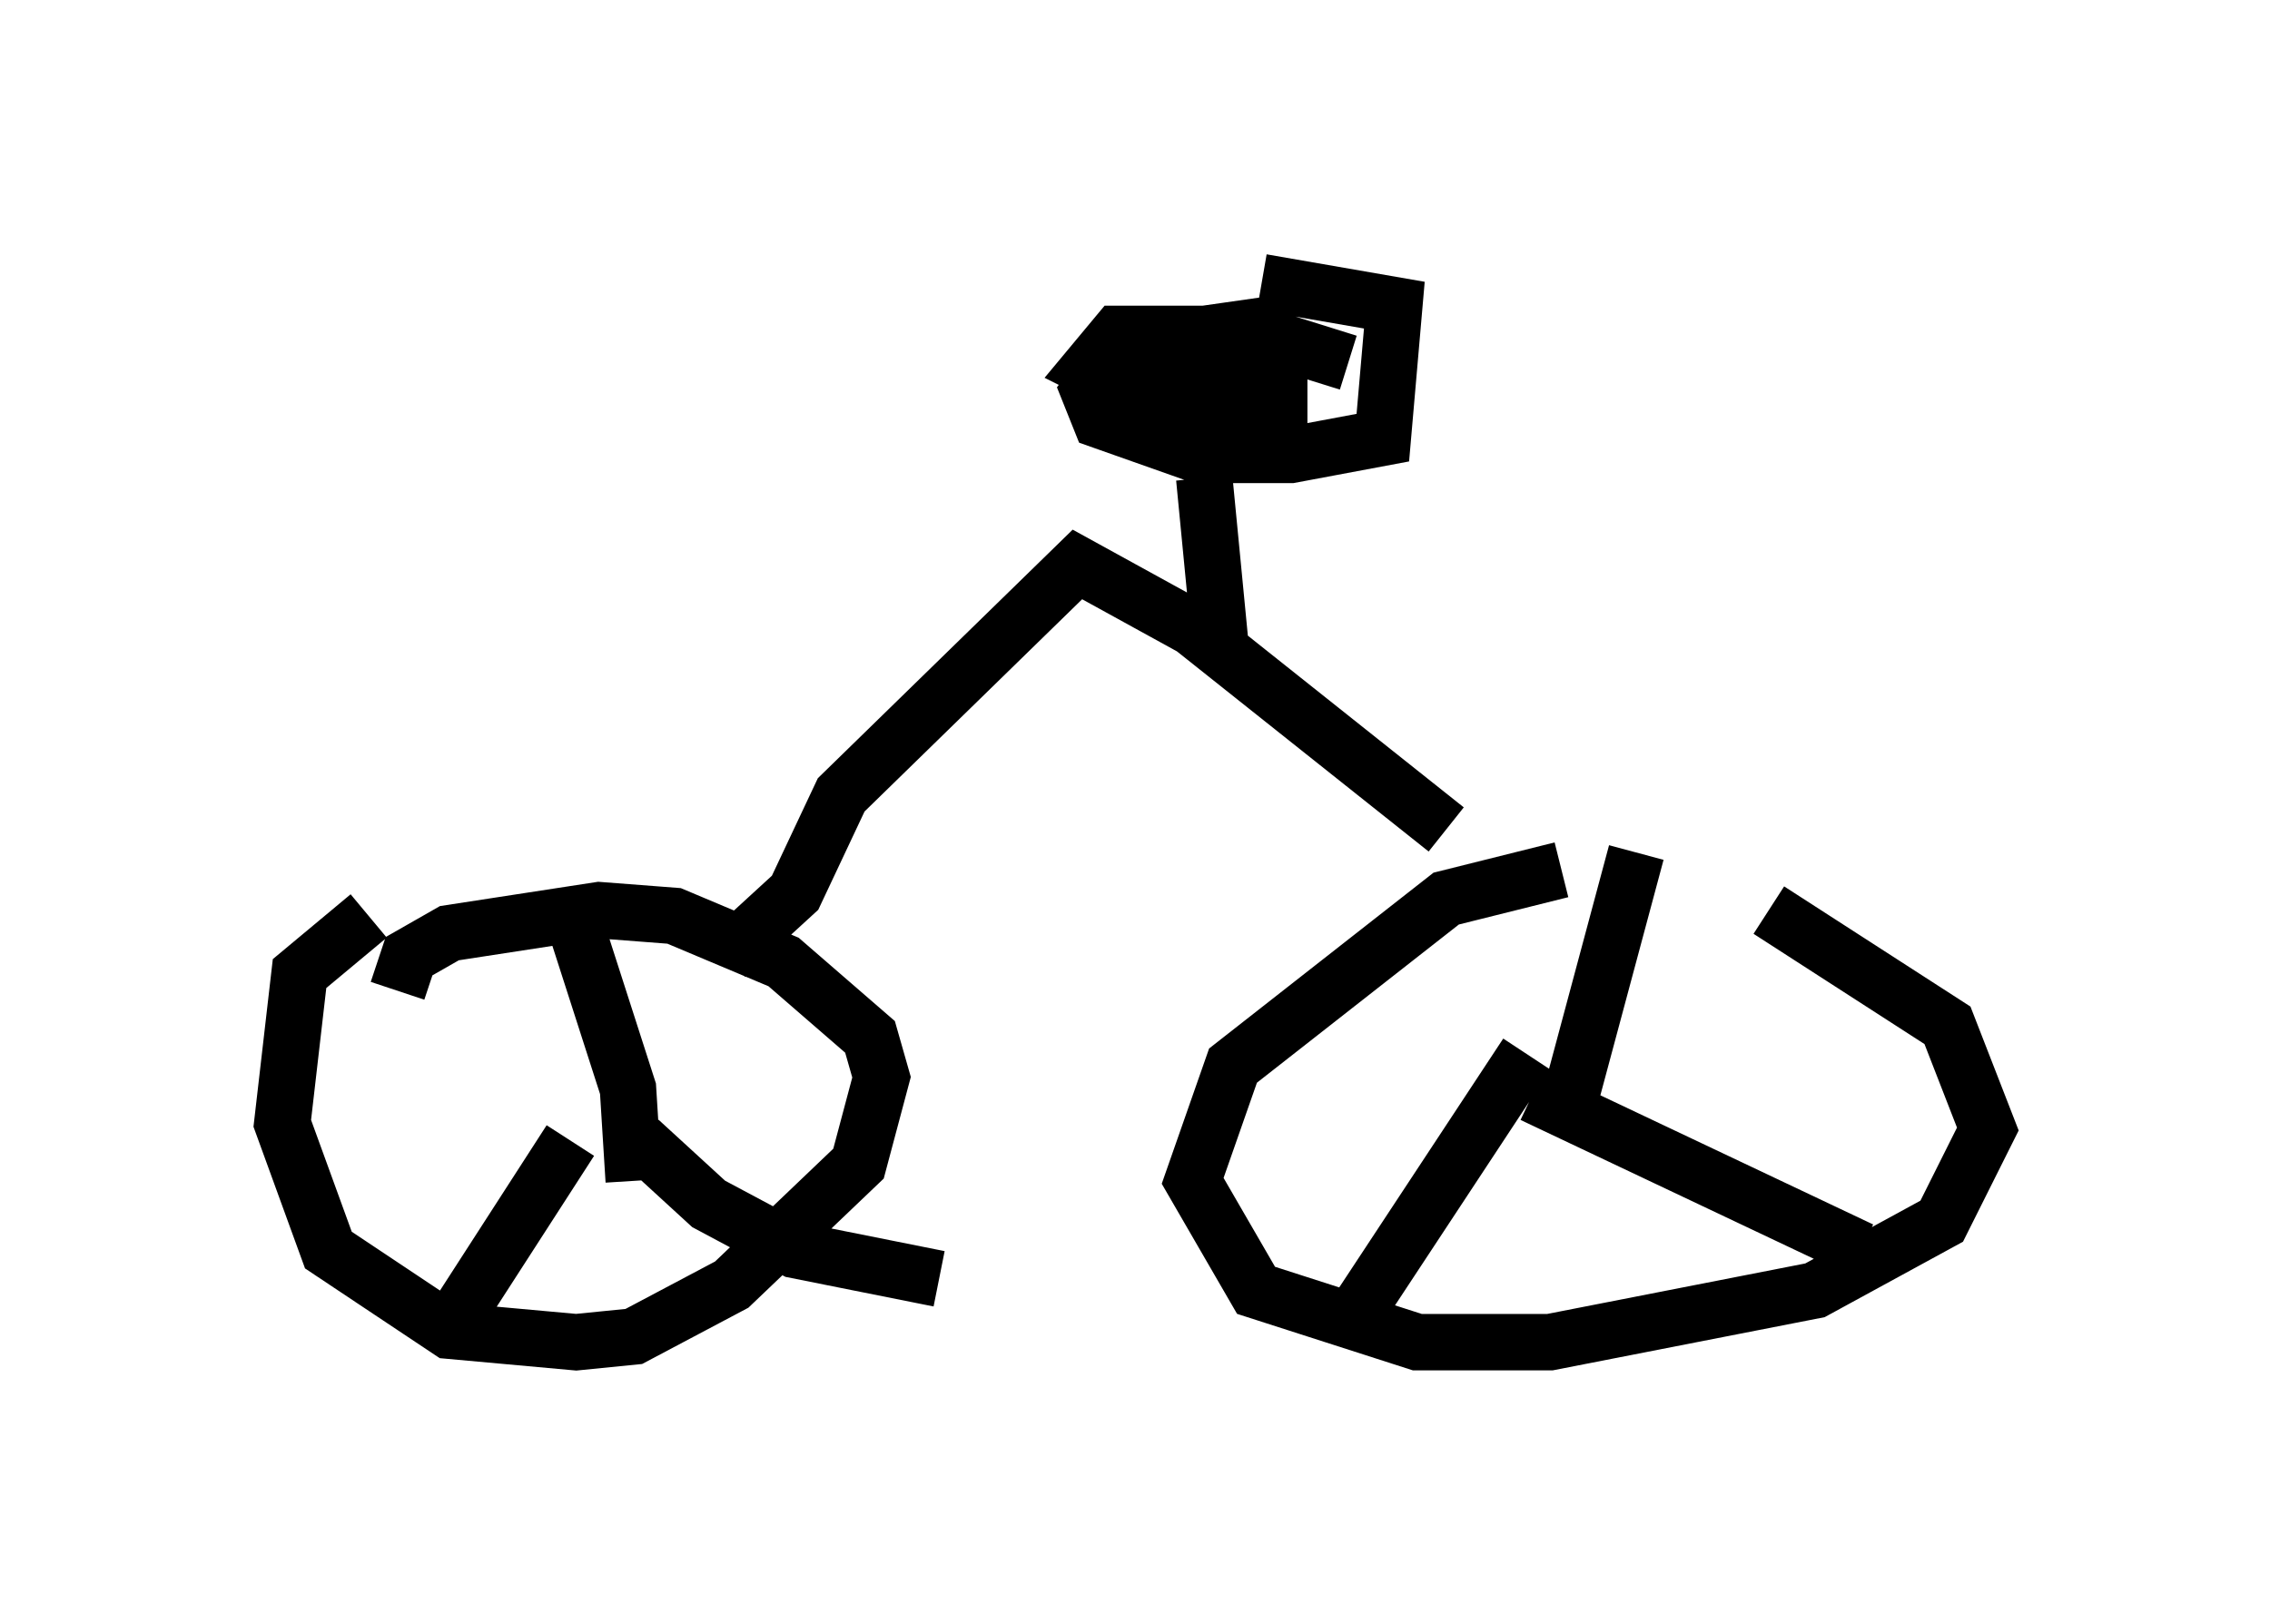 <?xml version="1.0" encoding="utf-8" ?>
<svg baseProfile="full" height="28.784" version="1.1" width="40.217" xmlns="http://www.w3.org/2000/svg" xmlns:ev="http://www.w3.org/2001/xml-events" xmlns:xlink="http://www.w3.org/1999/xlink"><defs /><rect fill="white" height="28.784" width="40.217" x="0" y="0" /><path d="M27.867, 15.311 m3.471, 0.817 l3.165, 2.042 0.715, 1.838 l-0.817, 1.633 -2.246, 1.225 l-4.696, 0.919 -2.348, 0.0 l-2.858, -0.919 -1.123, -1.94 l0.715, -2.042 3.777, -2.96 l2.042, -0.51 m-20.621, 2.144 l0.204, -0.613 0.715, -0.408 l2.654, -0.408 1.327, 0.102 l1.94, 0.817 1.531, 1.327 l0.204, 0.715 -0.408, 1.531 l-2.246, 2.144 -1.735, 0.919 l-1.021, 0.102 -2.246, -0.204 l-2.144, -1.429 -0.817, -2.246 l0.306, -2.654 1.225, -1.021 m3.675, 0.204 l0.919, 2.858 0.102, 1.633 m-1.123, -0.715 l-2.042, 3.165 m3.267, -3.165 l1.225, 1.123 1.531, 0.817 l2.552, 0.51 m12.352, -7.554 l-1.123, 4.185 m-0.817, -0.613 l-2.96, 4.492 m3.063, -3.777 l5.819, 2.756 m-7.35, -7.452 l-4.492, -3.573 -2.042, -1.123 l-4.185, 4.083 -0.817, 1.735 l-1.225, 1.123 m9.494, -11.944 l2.348, 0.408 -0.204, 2.348 l-1.633, 0.306 -1.633, 0.0 l-1.735, -0.613 -0.204, -0.51 l0.613, -0.817 2.858, -0.408 m-2.45, 0.613 l2.348, 0.51 0.0, 0.408 l-1.531, 0.204 -1.838, -0.919 l0.51, -0.613 2.45, 0.0 l1.633, 0.51 m-2.552, 2.042 l0.306, 3.165 " fill="none" stroke="black" stroke-width="1" /></svg>